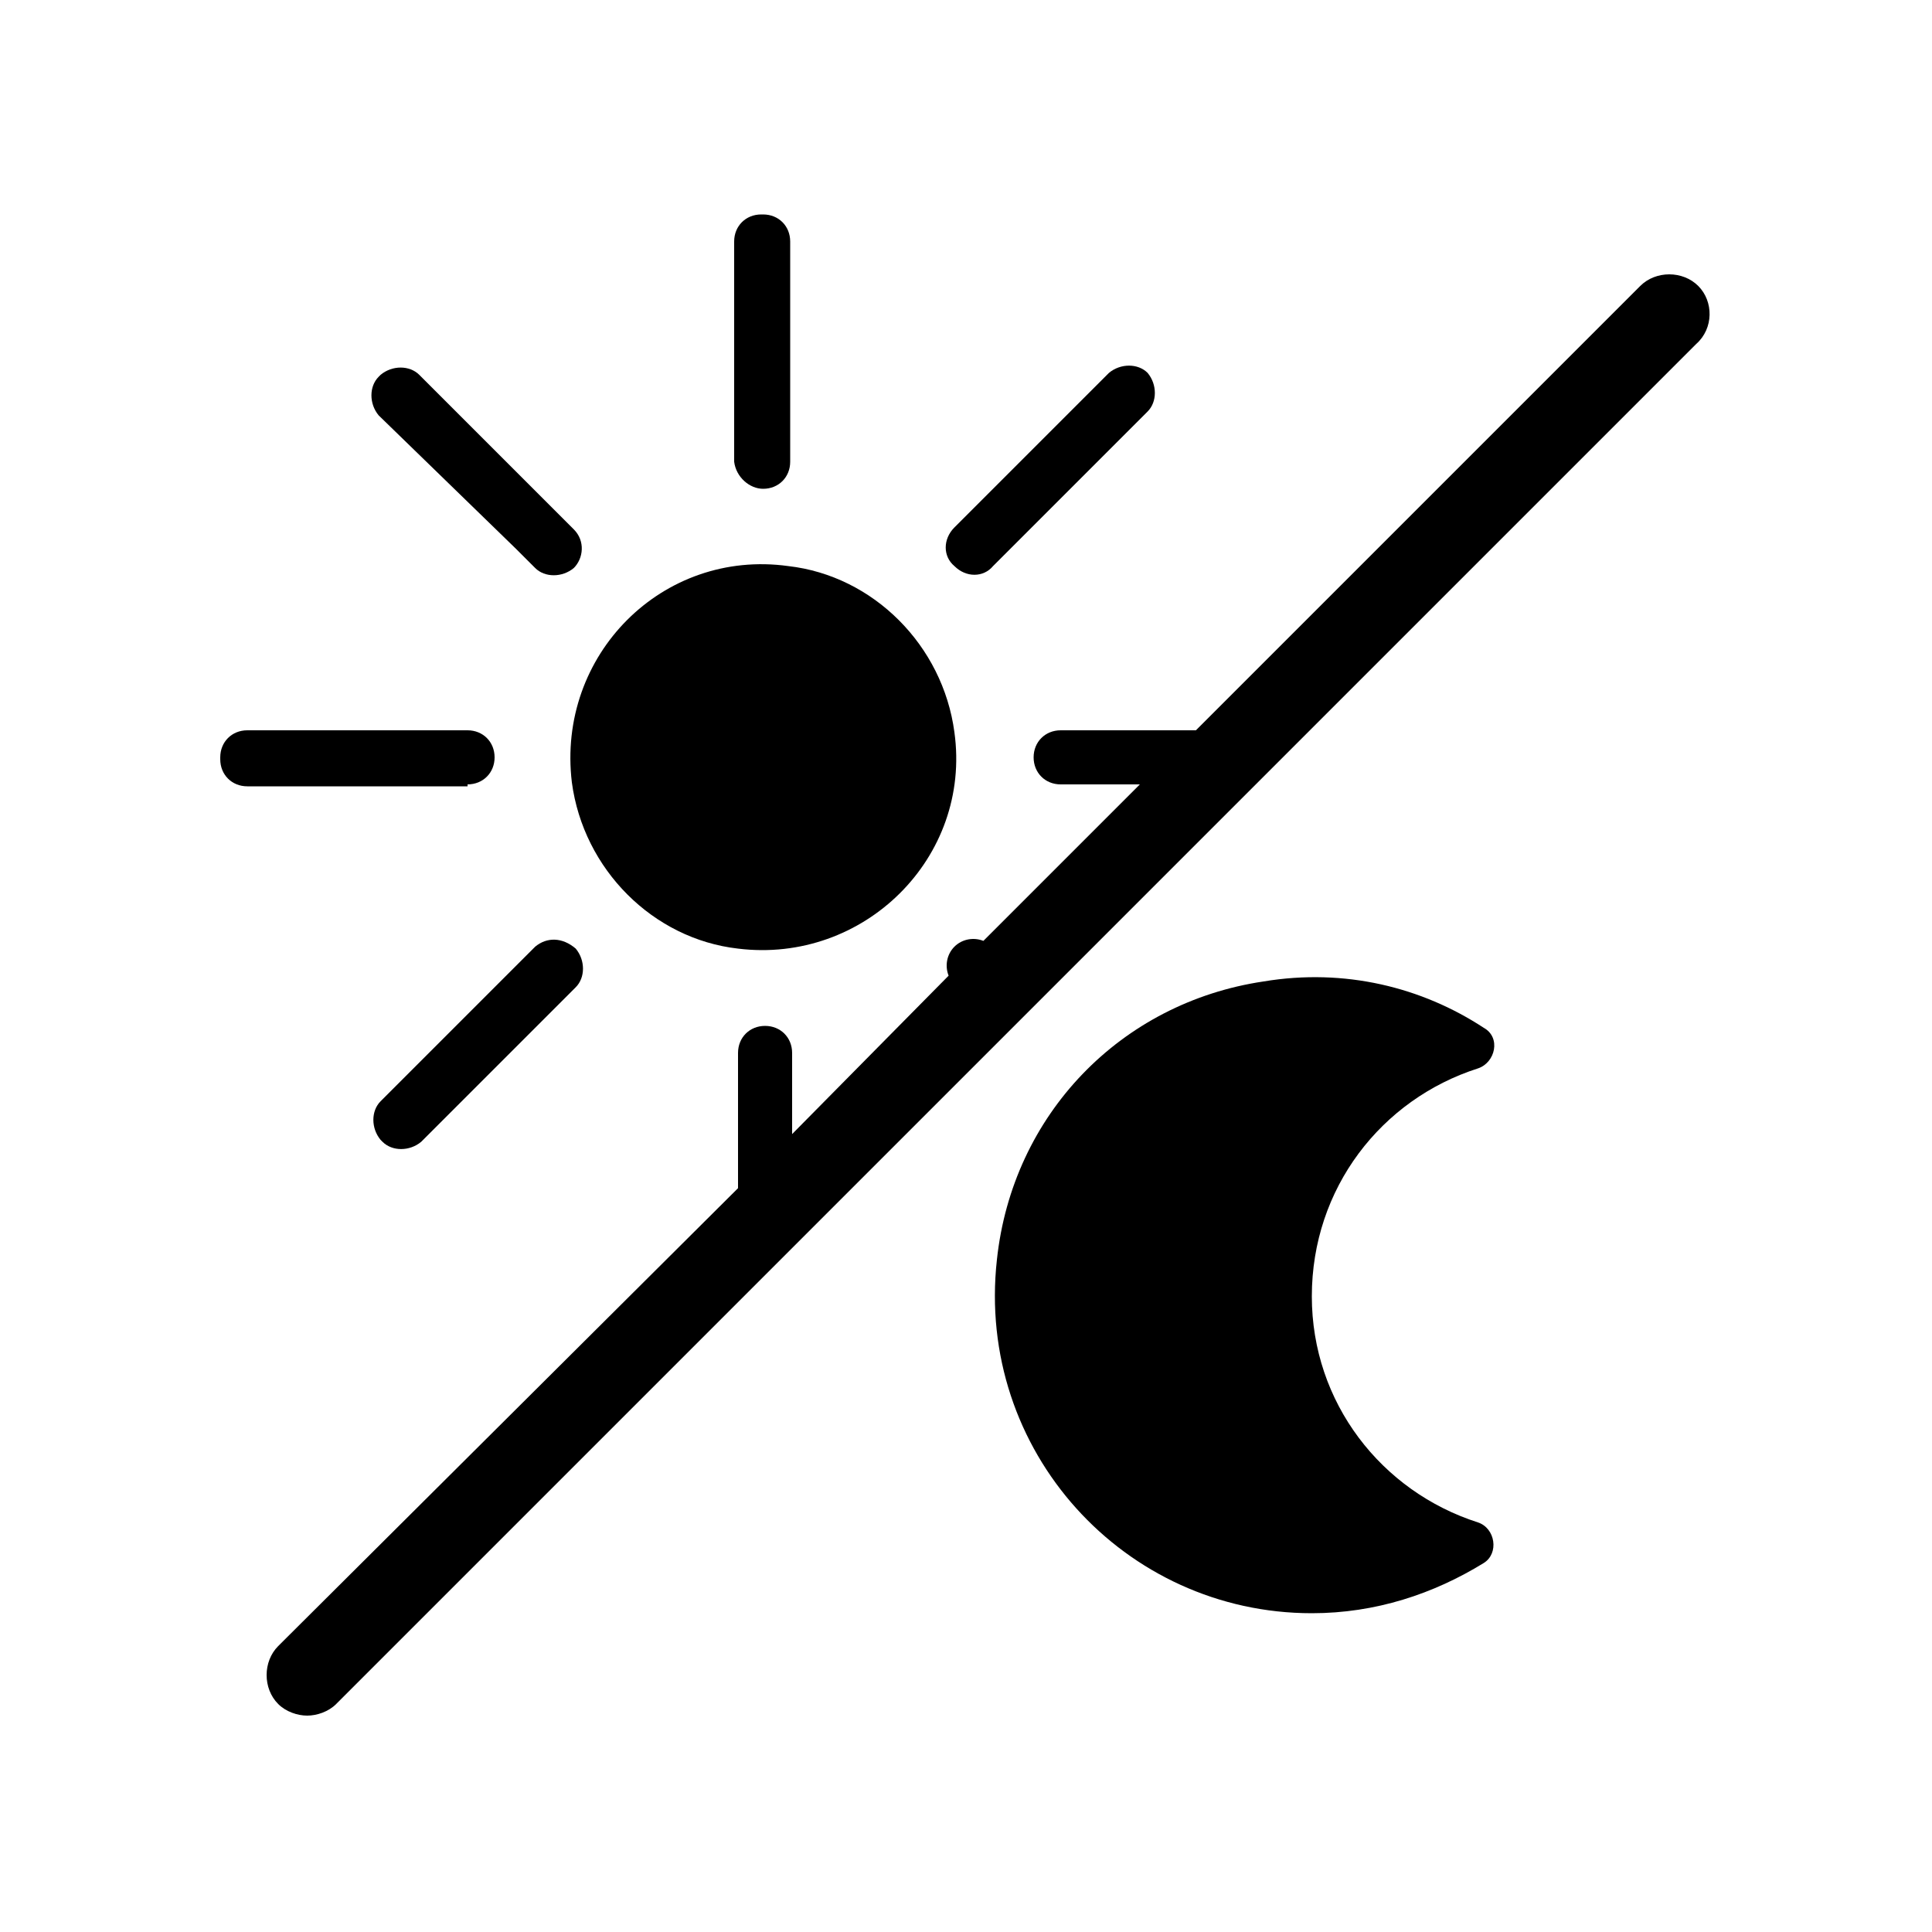 <svg xmlns="http://www.w3.org/2000/svg" xmlns:xlink="http://www.w3.org/1999/xlink" version="1.1" x="0px" y="0px" viewBox="0 0 100 100" style="enable-background:new 0 0 100 100;" xml:space="preserve"><g><path d="M29.6,40.5c0.6,4.5,4.2,8.1,8.6,8.6c6.5,0.8,12.1-4.7,11.2-11.2c-0.6-4.5-4.2-8.1-8.6-8.6C34.3,28.4,28.8,33.9,29.6,40.5z"></path><path d="M24.2,40.6c0.8,0,1.4-0.6,1.4-1.4c0,0,0,0,0,0s0,0,0,0c0-0.8-0.6-1.4-1.4-1.4h-1.4h-10c-0.8,0-1.4,0.6-1.4,1.4v0.1   c0,0.8,0.6,1.4,1.4,1.4h10H24.2z"></path><path d="M39.5,25.3C39.5,25.3,39.5,25.3,39.5,25.3C39.5,25.3,39.6,25.3,39.5,25.3c0.8,0,1.4-0.6,1.4-1.4v-1.4v-10   c0-0.8-0.6-1.4-1.4-1.4h-0.1c-0.8,0-1.4,0.6-1.4,1.4v10v1.4C38.1,24.7,38.8,25.3,39.5,25.3z"></path><path d="M49.4,29.3c0.6,0.6,1.5,0.6,2,0l1-1l7-7c0.5-0.5,0.5-1.4,0-2l0,0c-0.5-0.5-1.4-0.5-2,0l-7,7l-1,1   C48.8,27.9,48.8,28.8,49.4,29.3L49.4,29.3z"></path><path d="M27.7,49l-1,1l-7,7c-0.5,0.5-0.5,1.4,0,2l0.1,0.1c0.5,0.5,1.4,0.5,2,0l7-7l1-1c0.5-0.5,0.5-1.4,0-2c0,0,0,0,0,0   C29.1,48.5,28.3,48.5,27.7,49z"></path><path d="M26.7,28.4l1,1c0.5,0.5,1.4,0.5,2,0c0,0,0,0,0,0c0.5-0.5,0.6-1.4,0-2l-1-1l-7-7c-0.5-0.5-1.4-0.5-2,0l-0.1,0.1   c-0.5,0.5-0.5,1.4,0,2L26.7,28.4z"></path><path d="M87.9,14.8c-0.8-0.8-2.2-0.8-3,0l-23,23h-5.6h-1.4c-0.8,0-1.4,0.6-1.4,1.4v0v0c0,0.8,0.6,1.4,1.4,1.4h1.4H59l-8.1,8.1   c-0.5-0.2-1.1-0.1-1.5,0.3c0,0,0,0,0,0c-0.4,0.4-0.5,1-0.3,1.5L41,58.7v-2.8v-1.4c0-0.8-0.6-1.4-1.4-1.4c0,0,0,0,0,0c0,0,0,0,0,0   c-0.8,0-1.4,0.6-1.4,1.4v1.4v5.6L14.4,85.2c-0.8,0.8-0.8,2.2,0,3c0.4,0.4,1,0.6,1.5,0.6c0.5,0,1.1-0.2,1.5-0.6l70.4-70.4   C88.7,17,88.7,15.6,87.9,14.8z"></path><path d="M76.5,55.3c0.9-0.3,1.2-1.6,0.3-2.1c-3.2-2.1-7.2-3.1-11.4-2.4c-7.4,1.1-13,6.9-13.8,14.4c-1.1,9.9,6.6,18.3,16.3,18.3   c3.3,0,6.3-1,8.9-2.6c0.8-0.5,0.6-1.8-0.3-2.1c-5-1.6-8.6-6.2-8.6-11.7C67.9,61.5,71.5,56.9,76.5,55.3z"></path></g></svg>
